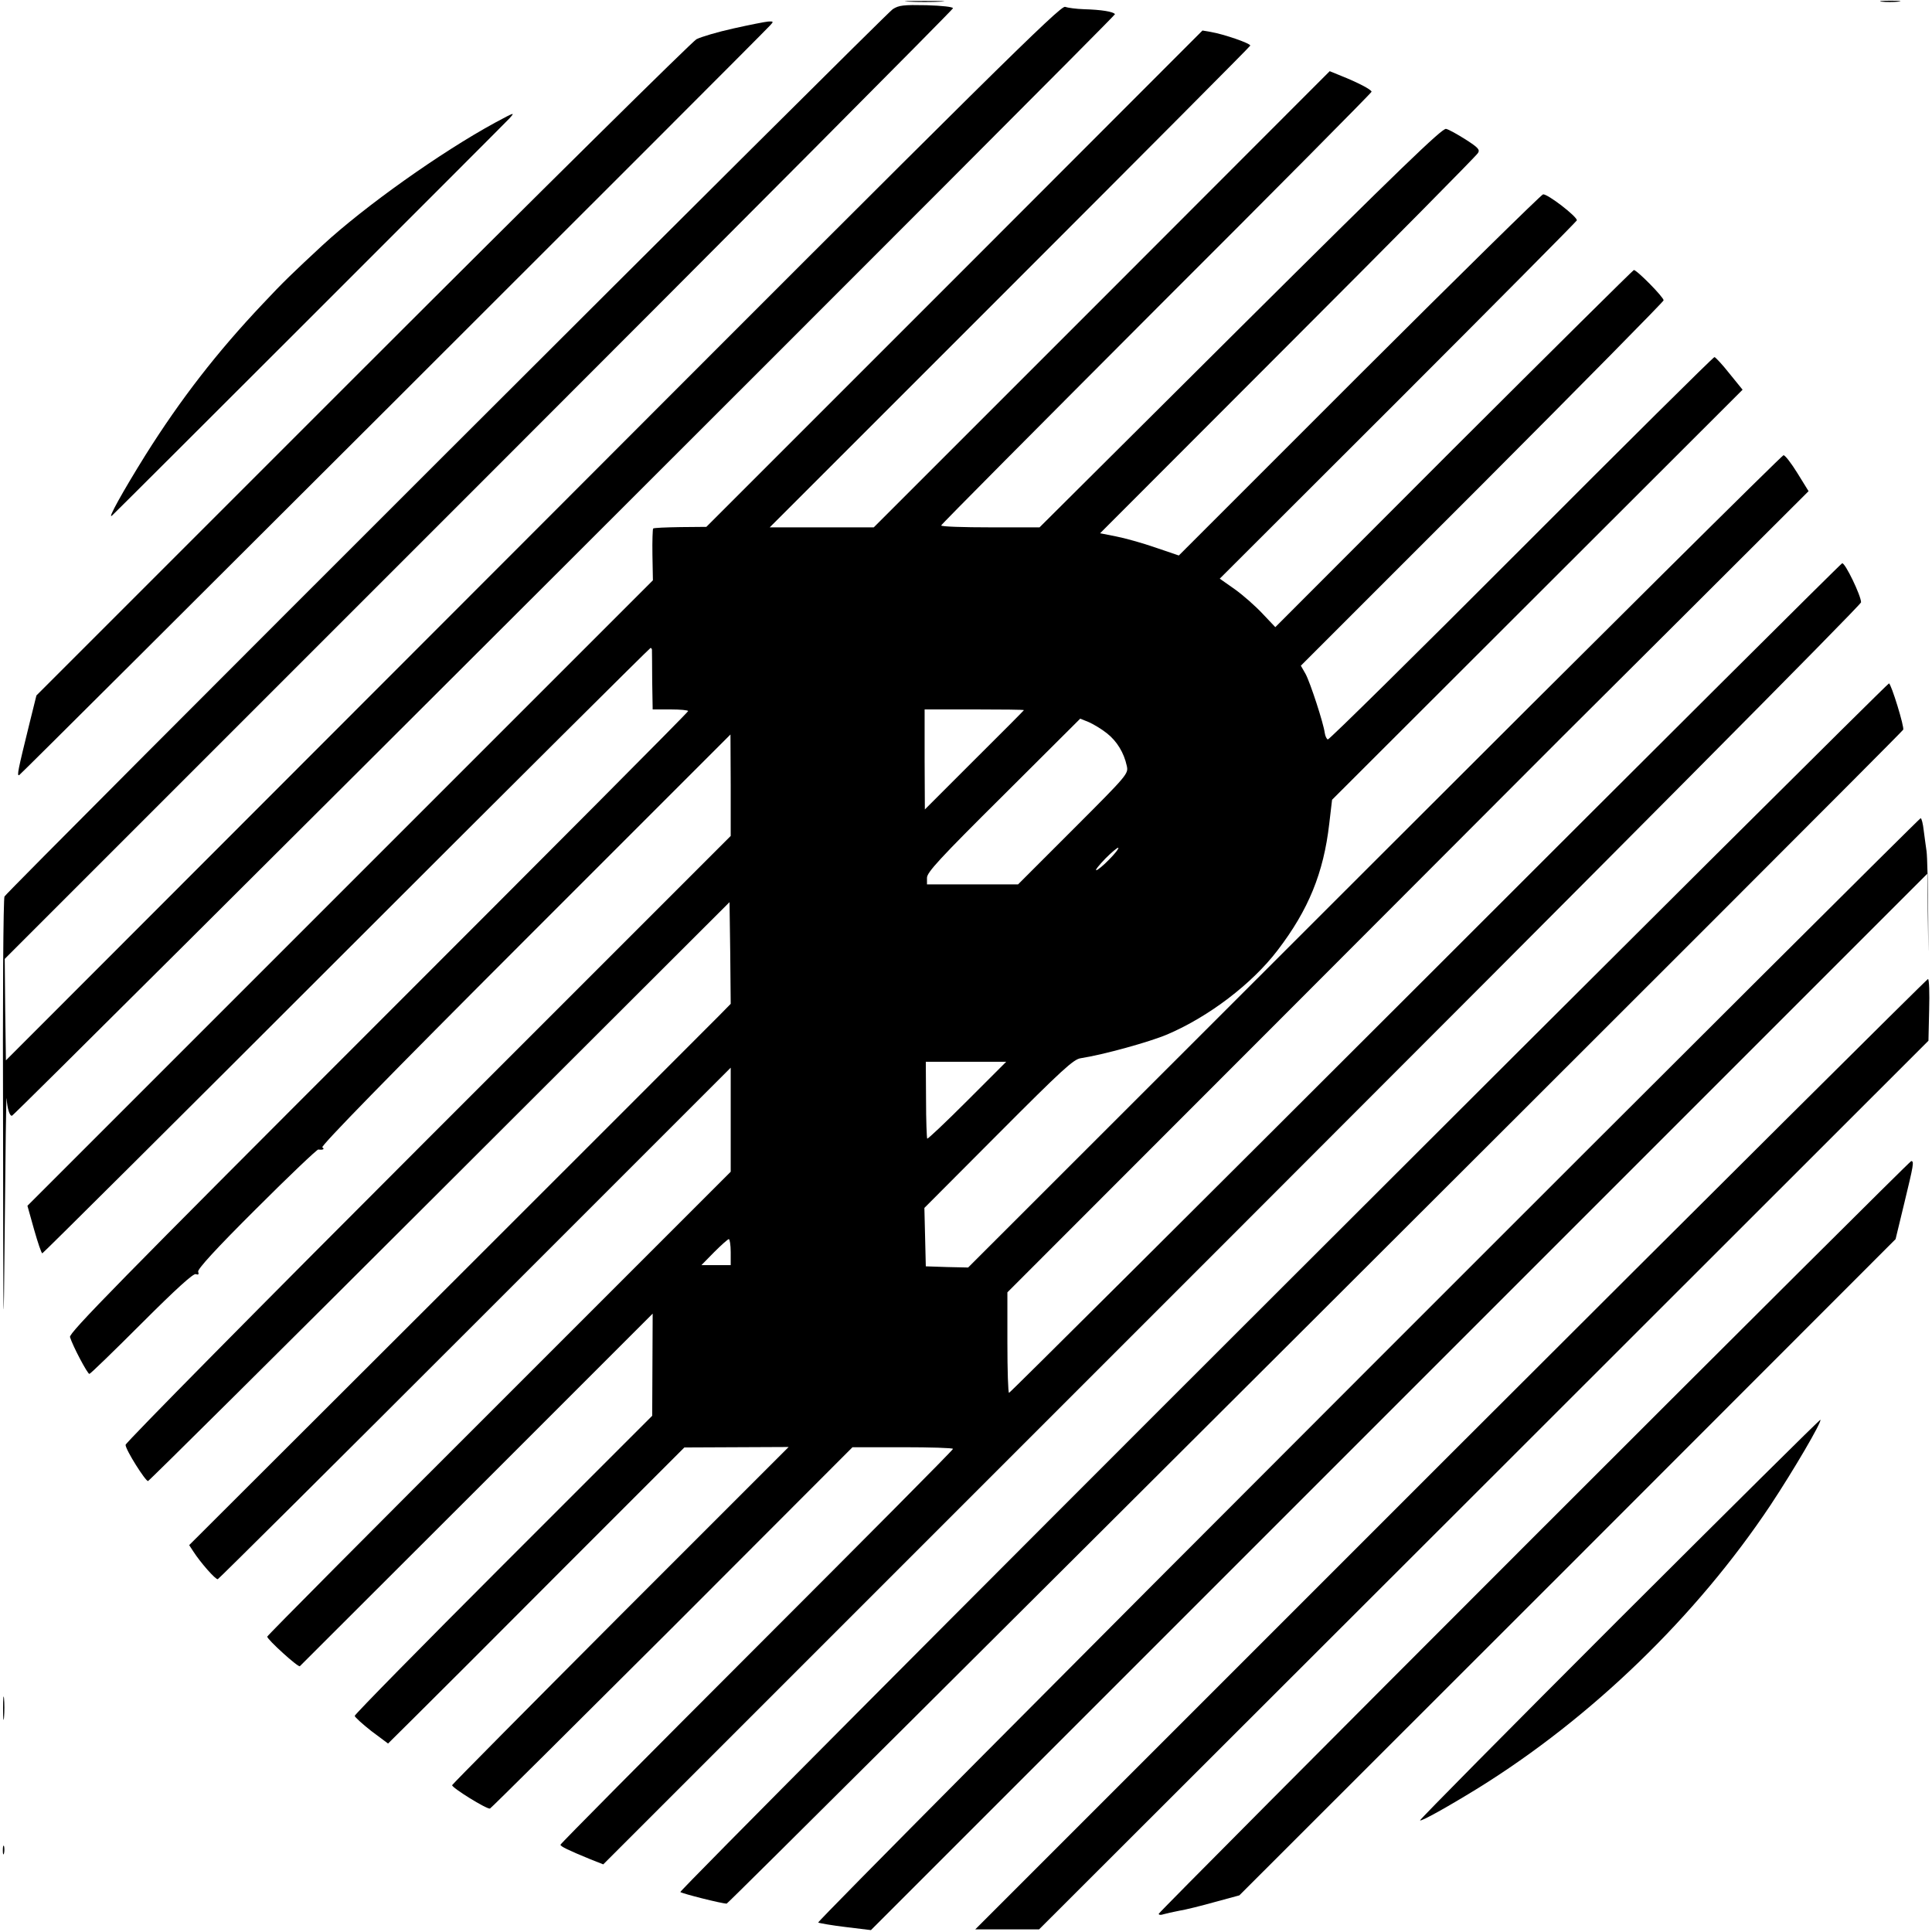 <?xml version="1.0" standalone="no"?>
<!DOCTYPE svg PUBLIC "-//W3C//DTD SVG 20010904//EN"
 "http://www.w3.org/TR/2001/REC-SVG-20010904/DTD/svg10.dtd">
<svg version="1.0" xmlns="http://www.w3.org/2000/svg"
 width="817pt" height="817pt" viewBox="0 0 817 817"
 preserveAspectRatio="xMidYMid meet">
<g transform="translate(0,817) scale(0.1,-0.1)"
fill="#000000" stroke="none">
<path d="M3843 8163 c37 -2 97 -2 135 0 37 2 6 3 -68 3 -74 0 -105 -1 -67 -3z"/>
<path d="M7957 8163 c18 -2 50 -2 70 0 21 2 7 4 -32 4 -38 0 -55 -2 -38 -4z"/>
<path d="M3775 8131 c-29 -18 -3738 -3723 -3756 -3752 -5 -8 -8 -430 -6 -999
1 -891 2 -930 7 -405 3 319 6 567 8 550 3 -44 13 -76 23 -73 17 7 4668 4651
4664 4658 -7 11 -59 19 -130 21 -33 1 -70 6 -81 10 -19 7 -307 -278 -2250
-2224 l-2229 -2231 -3 214 -2 215 2005 2005 c1103 1103 2005 2010 2005 2015 0
6 -46 11 -112 13 -97 2 -117 0 -143 -17z"/>
<path d="M3103 8050 c-68 -15 -139 -36 -158 -46 -19 -11 -655 -639 -1413
-1397 l-1378 -1378 -29 -117 c-50 -203 -54 -223 -44 -220 7 2 3127 3117 3176
3171 15 16 14 17 -8 16 -13 -1 -79 -14 -146 -29z"/>
<path d="M4036 6991 l-1049 -1049 -110 -1 c-61 -1 -112 -3 -115 -6 -2 -2 -4
-52 -3 -111 l2 -108 -1322 -1322 -1323 -1323 28 -100 c16 -56 31 -101 35 -101
3 0 582 576 1286 1280 704 704 1283 1280 1286 1280 4 0 7 -6 6 -12 0 -7 1 -66
1 -130 l2 -118 75 0 c41 0 75 -3 75 -7 0 -5 -590 -597 -1310 -1317 -1094
-1094 -1309 -1313 -1304 -1330 11 -37 74 -156 82 -156 4 0 103 96 221 214 147
147 219 212 229 208 11 -4 14 -1 10 10 -4 10 72 94 246 267 139 139 257 251
262 250 19 -3 29 2 17 9 -8 5 279 299 857 877 l869 869 1 -215 0 -214 -1280
-1280 c-704 -704 -1280 -1287 -1279 -1295 0 -21 85 -155 95 -153 5 1 560 552
1234 1225 l1225 1223 3 -215 2 -215 -54 -55 c-30 -30 -62 -62 -70 -70 -8 -8
-498 -499 -1090 -1090 l-1076 -1074 17 -26 c30 -47 95 -121 104 -118 5 2 495
489 1089 1083 l1080 1080 0 -220 0 -220 -980 -980 c-539 -538 -980 -982 -980
-986 0 -12 131 -131 138 -125 4 4 341 341 750 749 l742 742 -1 -216 -1 -216
-629 -629 c-346 -346 -629 -634 -629 -640 0 -5 32 -34 70 -64 l71 -53 117 116
c64 63 346 345 626 626 l510 510 220 1 221 1 -710 -710 c-390 -391 -711 -715
-713 -720 -3 -10 147 -103 160 -99 5 2 351 346 771 765 l762 763 213 0 c116 0
212 -3 212 -7 0 -5 -374 -381 -830 -837 -457 -457 -830 -833 -830 -837 0 -7
33 -23 123 -60 l58 -23 2659 2659 c1587 1587 2660 2667 2660 2678 0 28 -68
169 -80 165 -6 -2 -799 -792 -1763 -1756 -964 -963 -1756 -1752 -1760 -1752
-4 0 -7 96 -7 212 l0 213 1148 1149 c631 632 1170 1172 1198 1200 28 28 274
273 547 545 l495 494 -47 76 c-26 42 -52 76 -59 76 -6 0 -785 -773 -1730
-1718 l-1718 -1717 -90 2 -89 3 -3 124 -3 123 313 314 c268 269 318 315 348
319 96 15 289 68 367 101 175 75 357 213 466 356 130 170 194 326 218 534 l12
102 868 867 868 867 -56 69 c-30 38 -59 69 -63 69 -5 0 -372 -364 -817 -810
-444 -445 -812 -808 -818 -807 -5 2 -11 14 -13 28 -5 40 -61 212 -81 249 l-20
35 767 767 c422 423 767 773 767 778 0 14 -116 131 -126 128 -5 -2 -348 -342
-763 -756 l-753 -754 -54 57 c-30 32 -82 78 -117 103 l-64 45 754 753 c414
414 754 757 756 762 4 14 -125 114 -143 110 -8 -2 -358 -346 -778 -765 l-762
-762 -100 34 c-55 19 -130 40 -167 47 l-66 13 794 795 c437 437 799 803 804
813 9 14 1 23 -52 57 -35 22 -72 43 -83 45 -16 4 -195 -169 -870 -840 l-849
-845 -208 0 c-114 0 -208 3 -208 8 0 4 410 416 910 917 501 500 910 913 910
917 0 9 -60 40 -128 67 l-49 20 -964 -965 -964 -964 -220 0 -220 0 1015 1015
c558 558 1016 1018 1017 1022 3 9 -110 48 -167 58 l-35 6 -1049 -1050z m294
-1824 c0 -1 -94 -96 -210 -211 l-209 -209 -1 211 0 212 210 0 c115 0 210 -1
210 -3z m351 -98 c42 -33 72 -82 84 -138 7 -33 5 -36 -226 -267 l-234 -234
-192 0 -193 0 0 28 c0 23 53 81 324 350 l324 323 37 -15 c20 -9 55 -30 76 -47z
m9 -534 c-24 -25 -49 -45 -54 -45 -6 0 12 22 39 50 27 27 51 47 54 45 3 -3
-15 -26 -39 -50z m-600 -1020 c-90 -90 -166 -162 -169 -160 -2 3 -5 77 -5 165
l-1 160 170 0 170 0 -165 -165z m-1000 -640 l0 -55 -62 0 -62 0 54 55 c30 30
58 55 62 55 4 0 8 -25 8 -55z"/>
<path d="M2095 7652 c-230 -125 -552 -354 -730 -518 -124 -115 -169 -158 -253
-248 -195 -206 -348 -404 -496 -639 -96 -154 -165 -278 -142 -257 21 19 1665
1662 1680 1679 25 28 23 27 -59 -17z"/>
<path d="M5424 2728 c-1405 -1403 -2551 -2555 -2547 -2559 9 -7 175 -49 196
-49 9 0 4919 4899 4975 4964 7 8 -51 196 -60 196 -5 0 -1159 -1148 -2564
-2552z"/>
<path d="M5783 2378 c-1283 -1283 -2328 -2335 -2323 -2338 6 -3 58 -12 116
-19 l107 -13 2233 2233 2234 2234 3 -215 c2 -157 2 -148 1 30 -1 135 -4 261
-7 280 -3 19 -8 59 -12 88 -3 28 -9 52 -13 52 -4 0 -1057 -1049 -2339 -2332z"/>
<path d="M6134 2021 l-2010 -2010 135 0 135 0 1881 1879 1880 1879 3 131 c2
71 0 130 -5 130 -4 0 -913 -904 -2019 -2009z"/>
<path d="M6487 1672 c-873 -873 -1587 -1591 -1587 -1595 0 -5 9 -6 20 -2 10 3
41 10 67 15 26 4 94 21 151 37 l103 28 1388 1387 1387 1388 37 153 c39 161 42
177 29 177 -4 0 -721 -714 -1595 -1588z"/>
<path d="M6847 1323 c-466 -466 -845 -849 -842 -851 5 -5 110 53 245 136 479
297 923 726 1237 1197 98 148 218 353 211 361 -2 2 -385 -378 -851 -843z"/>
<path d="M13 945 c0 -44 2 -61 4 -37 2 23 2 59 0 80 -2 20 -4 1 -4 -43z"/>
<path d="M12 345 c0 -16 2 -22 5 -12 2 9 2 23 0 30 -3 6 -5 -1 -5 -18z"/>
</g>
</svg>
